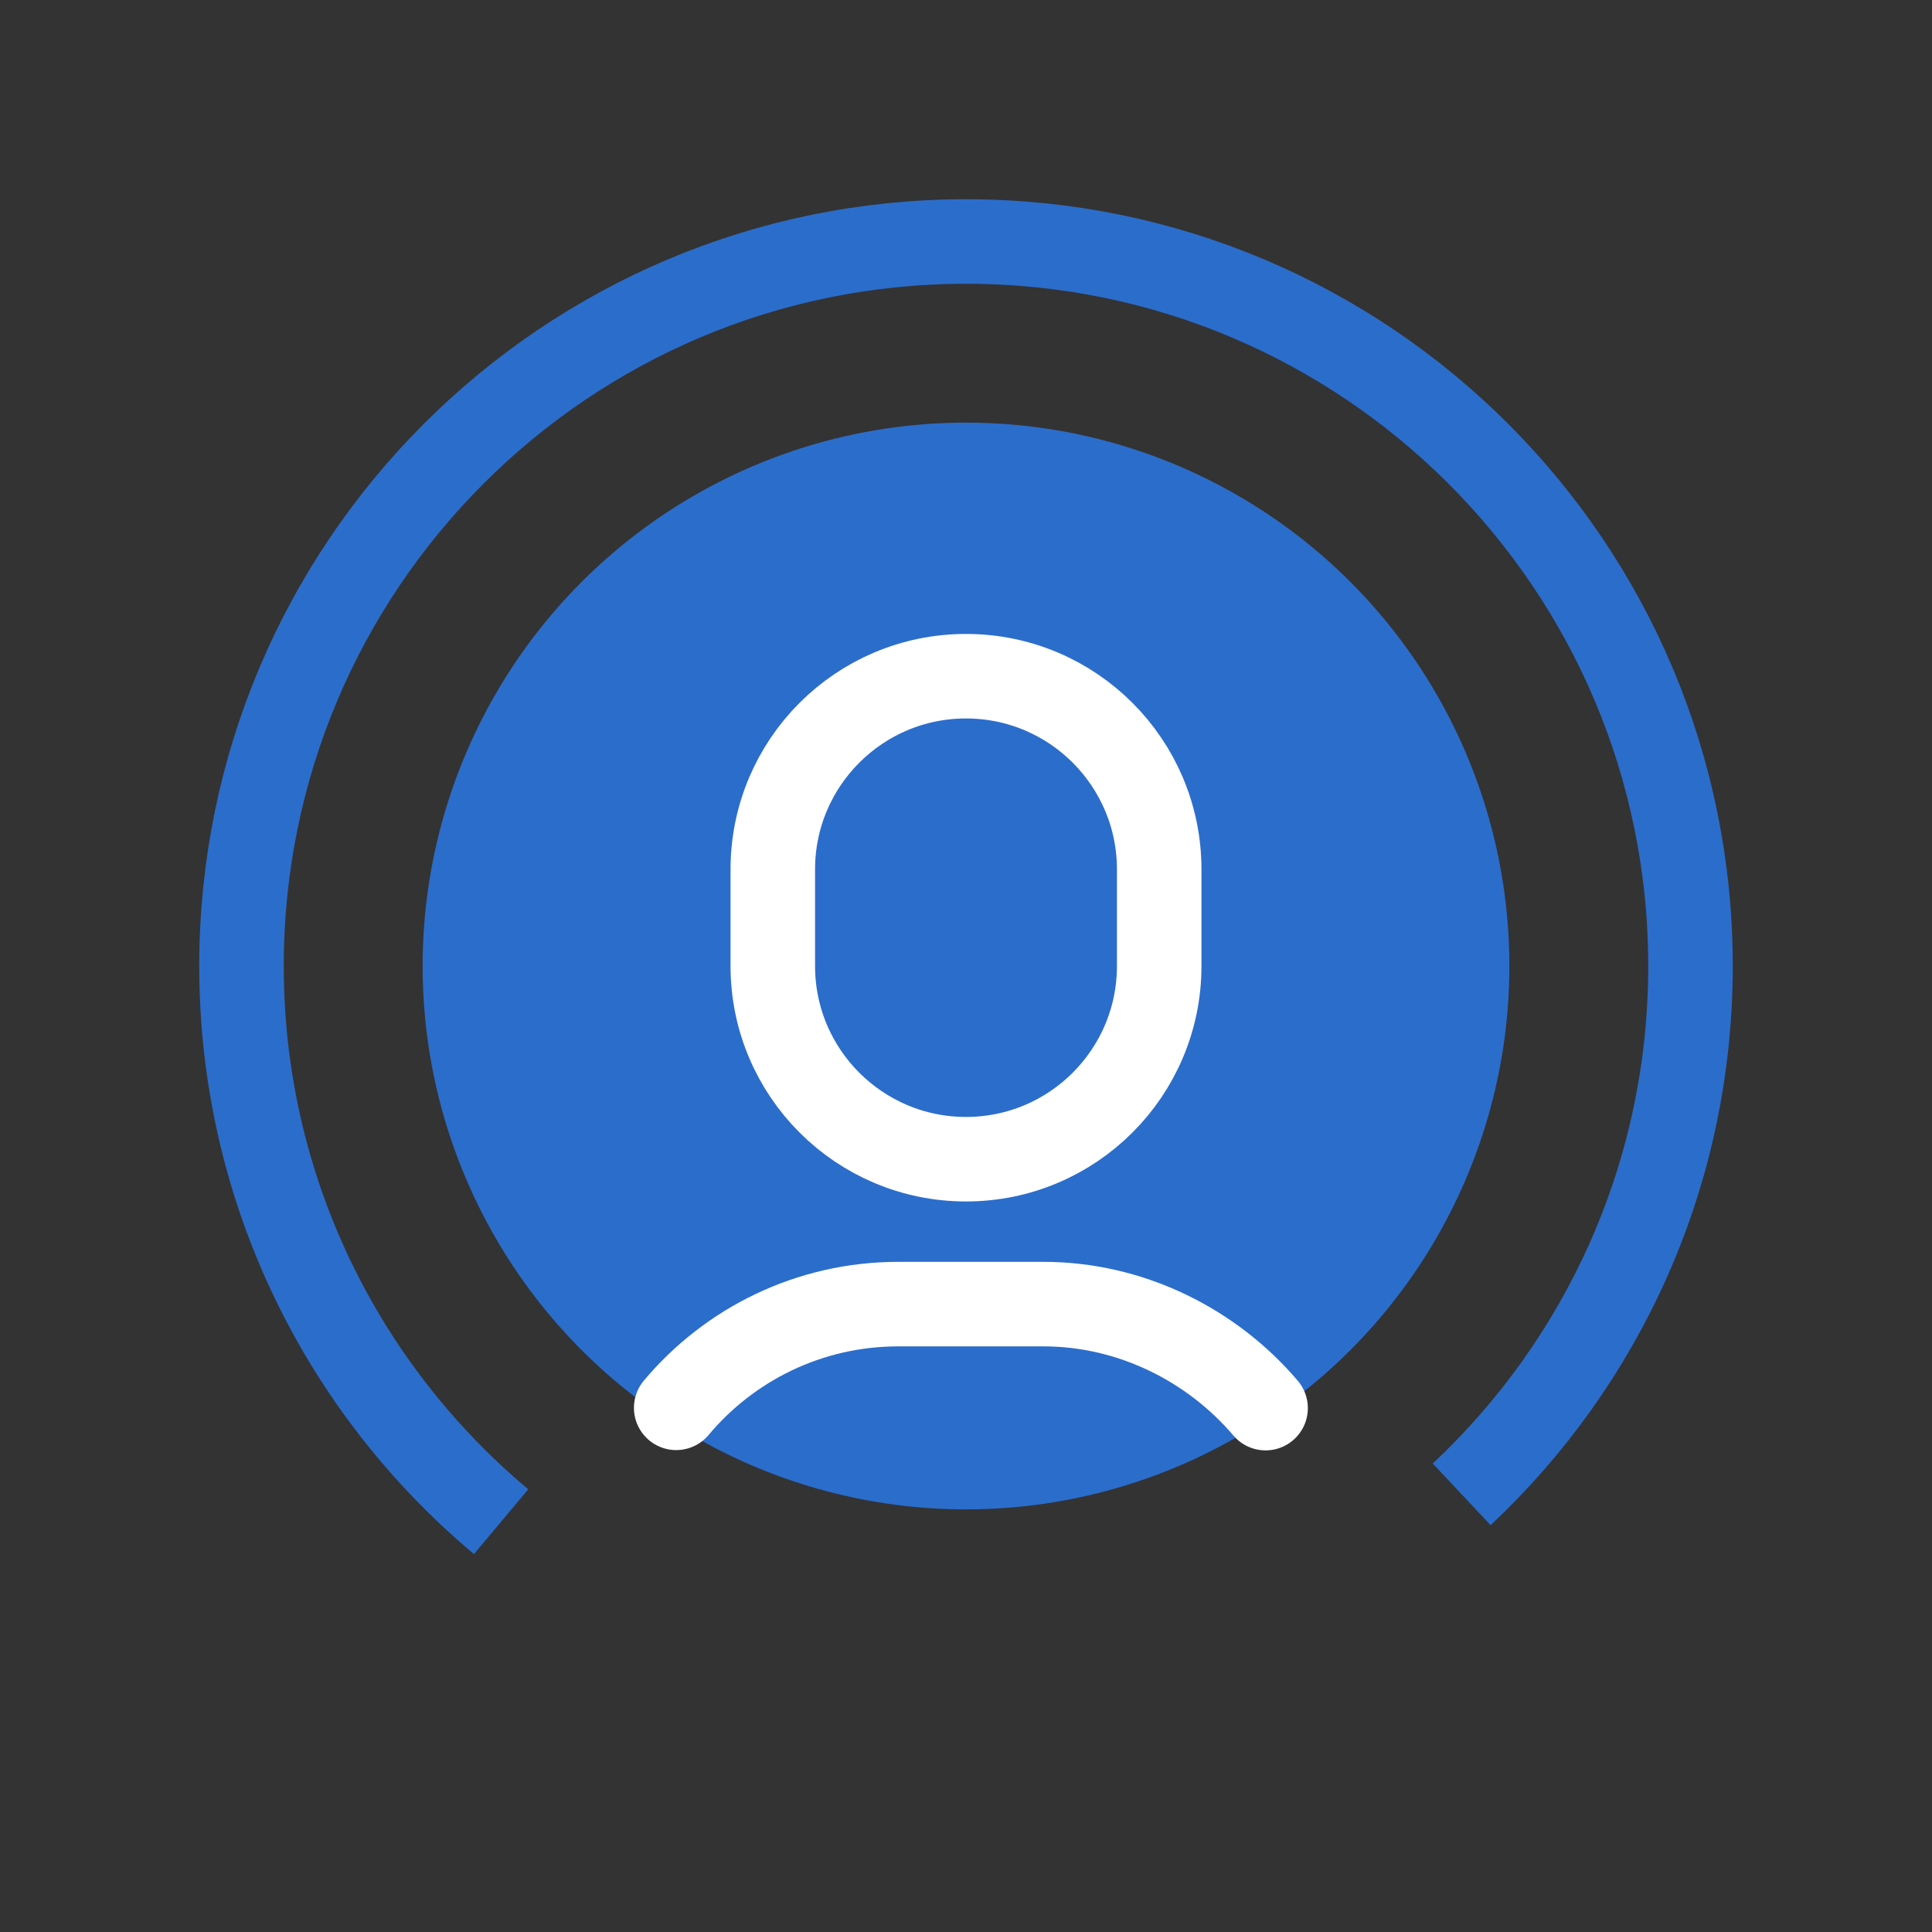 <svg xmlns="http://www.w3.org/2000/svg" width="32" height="32" viewBox="0 0 32 32">
    <rect x="0" y="0" width="32" height="32" fill="#333333" stroke="none"/>
    <g fill="none" fill-rule="evenodd">
        <g>
            <g>
                <g transform="translate(-310 -895) translate(0 886) translate(310 9)">
                    <g transform="translate(7 7)">
                        <circle cx="9" cy="9" r="9" fill="#2B6DCB"/>
                        <path stroke="#FFF" stroke-linecap="round" stroke-linejoin="round" stroke-width="1.4" d="M9 12.2h0c-1.767 0-3.2-1.433-3.2-3.2V7.4c0-1.767 1.433-3.2 3.2-3.2h0c1.767 0 3.2 1.433 3.2 3.2V9c0 1.767-1.433 3.2-3.2 3.2zM13.962 16.323c-.88-1.035-2.217-1.723-3.682-1.723h-2.4c-1.478 0-2.8.668-3.68 1.718"/>
                    </g>
                    <path stroke="#2B6DCB" stroke-width="1.4" d="M24.21 24.751C26.544 22.562 28 19.451 28 16c0-6.627-5.373-12-12-12S4 9.373 4 16c0 3.697 1.672 7.003 4.3 9.204"/>
                </g>
            </g>
        </g>
    </g>
</svg>
